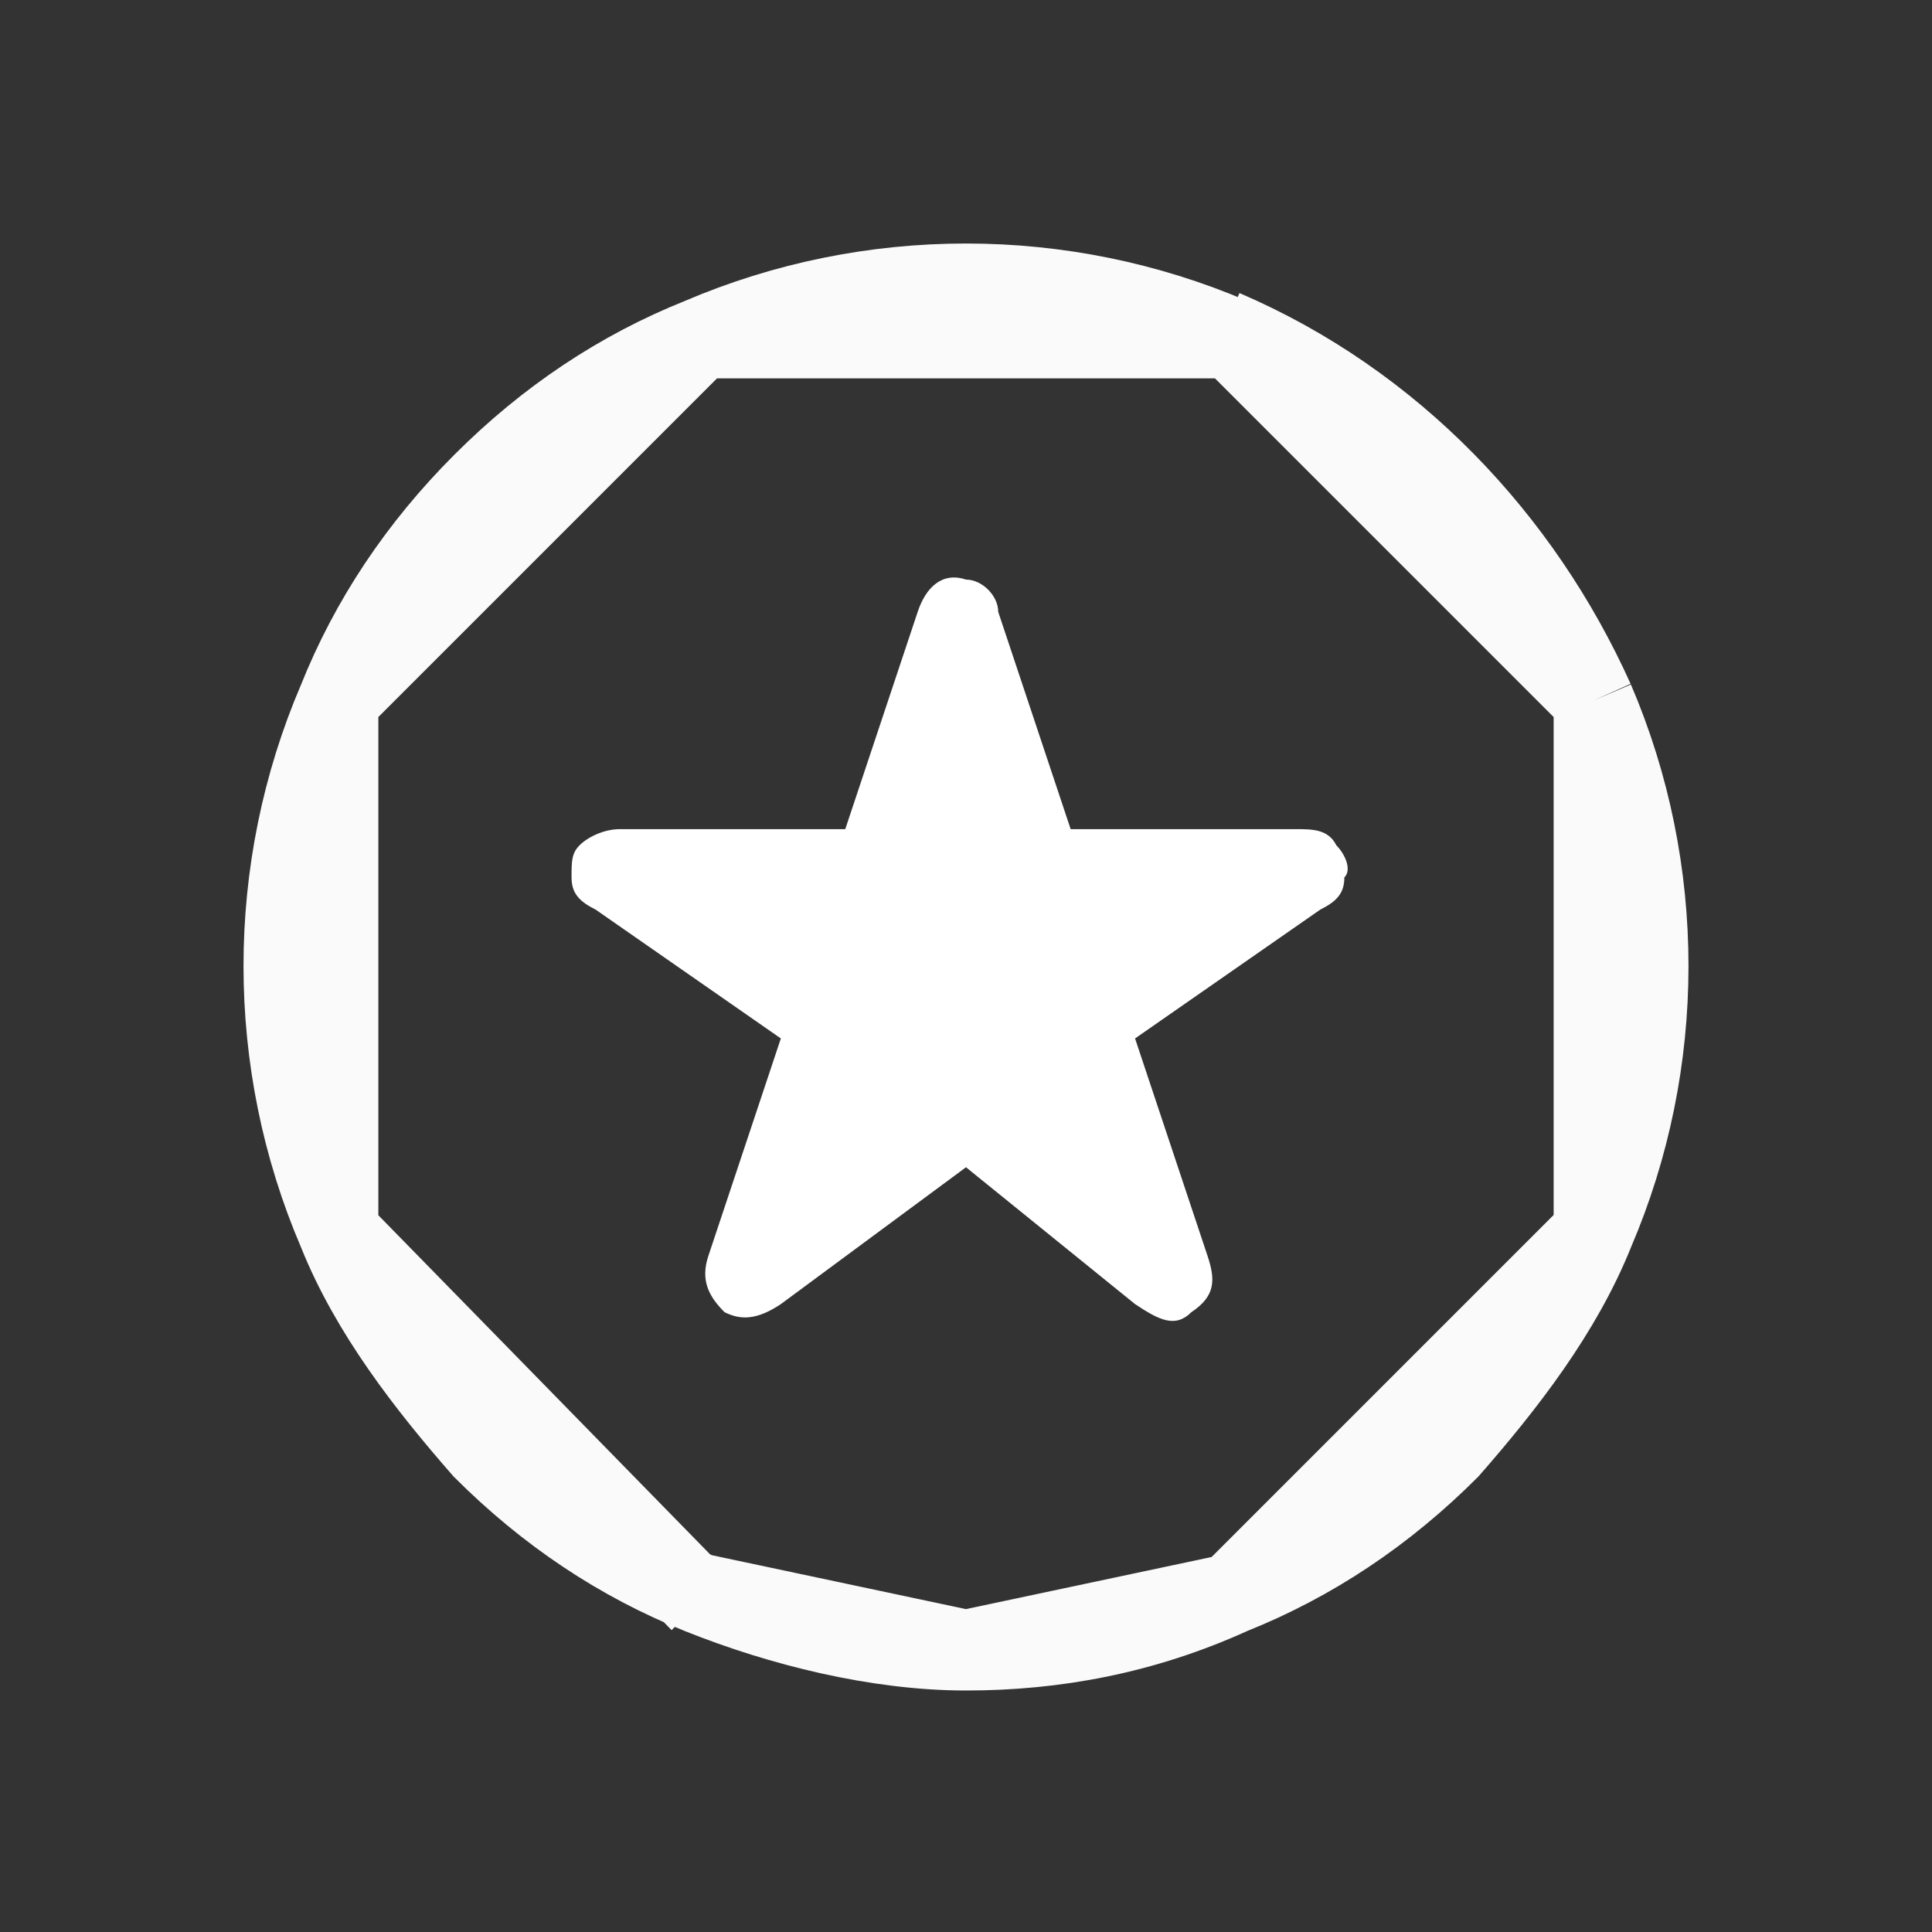 <?xml version="1.0" encoding="utf-8"?>
<!-- Generator: Adobe Illustrator 27.6.1, SVG Export Plug-In . SVG Version: 6.00 Build 0)  -->
<svg version="1.1" id="Layer_1" xmlns="http://www.w3.org/2000/svg" xmlns:xlink="http://www.w3.org/1999/xlink" x="0px" y="0px"
	 viewBox="0 0 24 24" style="enable-background:new 0 0 24 24;" xml:space="preserve">
<rect x="0" y="0" width="24" height="24" fill="#333333" stroke="none"/>
<style type="text/css">
	.st0{fill:#EC4899;stroke:#FAFAFA;}
	.st1{fill:#FFFFFF;}
</style>
<path class="st0" d="M19.8,15.3L19.8,15.3c-0.4,1-1.1,1.9-1.8,2.7c-0.8,0.8-1.7,1.4-2.7,1.8L19.8,15.3L19.8,15.3z M19.8,15.3
	c0.9-2.1,0.9-4.5,0-6.6 M19.8,15.3V8.7 M19.8,8.7L19.8,8.7 M19.8,8.7L19.8,8.7 M19.8,8.7c-0.9-2-2.5-3.7-4.6-4.6 M19.8,8.7l-4.6-4.6
	 M15.3,4.2L15.3,4.2 M15.3,4.2L15.3,4.2 M15.3,4.2c-2.1-0.9-4.5-0.9-6.6,0 M15.3,4.2H8.7 M8.7,4.2L8.7,4.2 M8.7,4.2L8.7,4.2
	 M8.7,4.2C7.7,4.6,6.8,5.2,6,6C5.2,6.8,4.6,7.7,4.2,8.7 M8.7,4.2L4.2,8.7 M4.2,8.7L4.2,8.7 M4.2,8.7L4.2,8.7 M4.2,8.7
	c-0.9,2.1-0.9,4.5,0,6.6 M4.2,8.7v6.6 M4.2,15.3L4.2,15.3 M4.2,15.3L4.2,15.3 M4.2,15.3c0.4,1,1.1,1.9,1.8,2.7
	c0.8,0.8,1.7,1.4,2.7,1.8 M4.2,15.3l4.5,4.6 M8.7,19.8c1,0.4,2.2,0.7,3.3,0.7 M8.7,19.8l3.3,0.7 M12,20.5c1.1,0,2.2-0.2,3.3-0.7
	L12,20.5z"/>
<path class="st1" d="M9.7,16.2c-0.3,0.2-0.5,0.2-0.7,0.1c-0.2-0.2-0.3-0.4-0.2-0.7l0.9-2.7l-2.3-1.6c-0.2-0.1-0.3-0.2-0.3-0.4
	c0-0.2,0-0.3,0.1-0.4c0.1-0.1,0.3-0.2,0.5-0.2l2.8,0l0.9-2.7c0.1-0.3,0.3-0.5,0.6-0.4c0.2,0,0.4,0.2,0.4,0.4l0.9,2.7l2.8,0
	c0.2,0,0.4,0,0.5,0.2c0.1,0.1,0.2,0.3,0.1,0.4c0,0.2-0.1,0.3-0.3,0.4l-2.3,1.6l0.9,2.7c0.1,0.3,0.1,0.5-0.2,0.7
	c-0.2,0.2-0.4,0.1-0.7-0.1L12,14.5L9.7,16.2L9.7,16.2z"/>
</svg>
